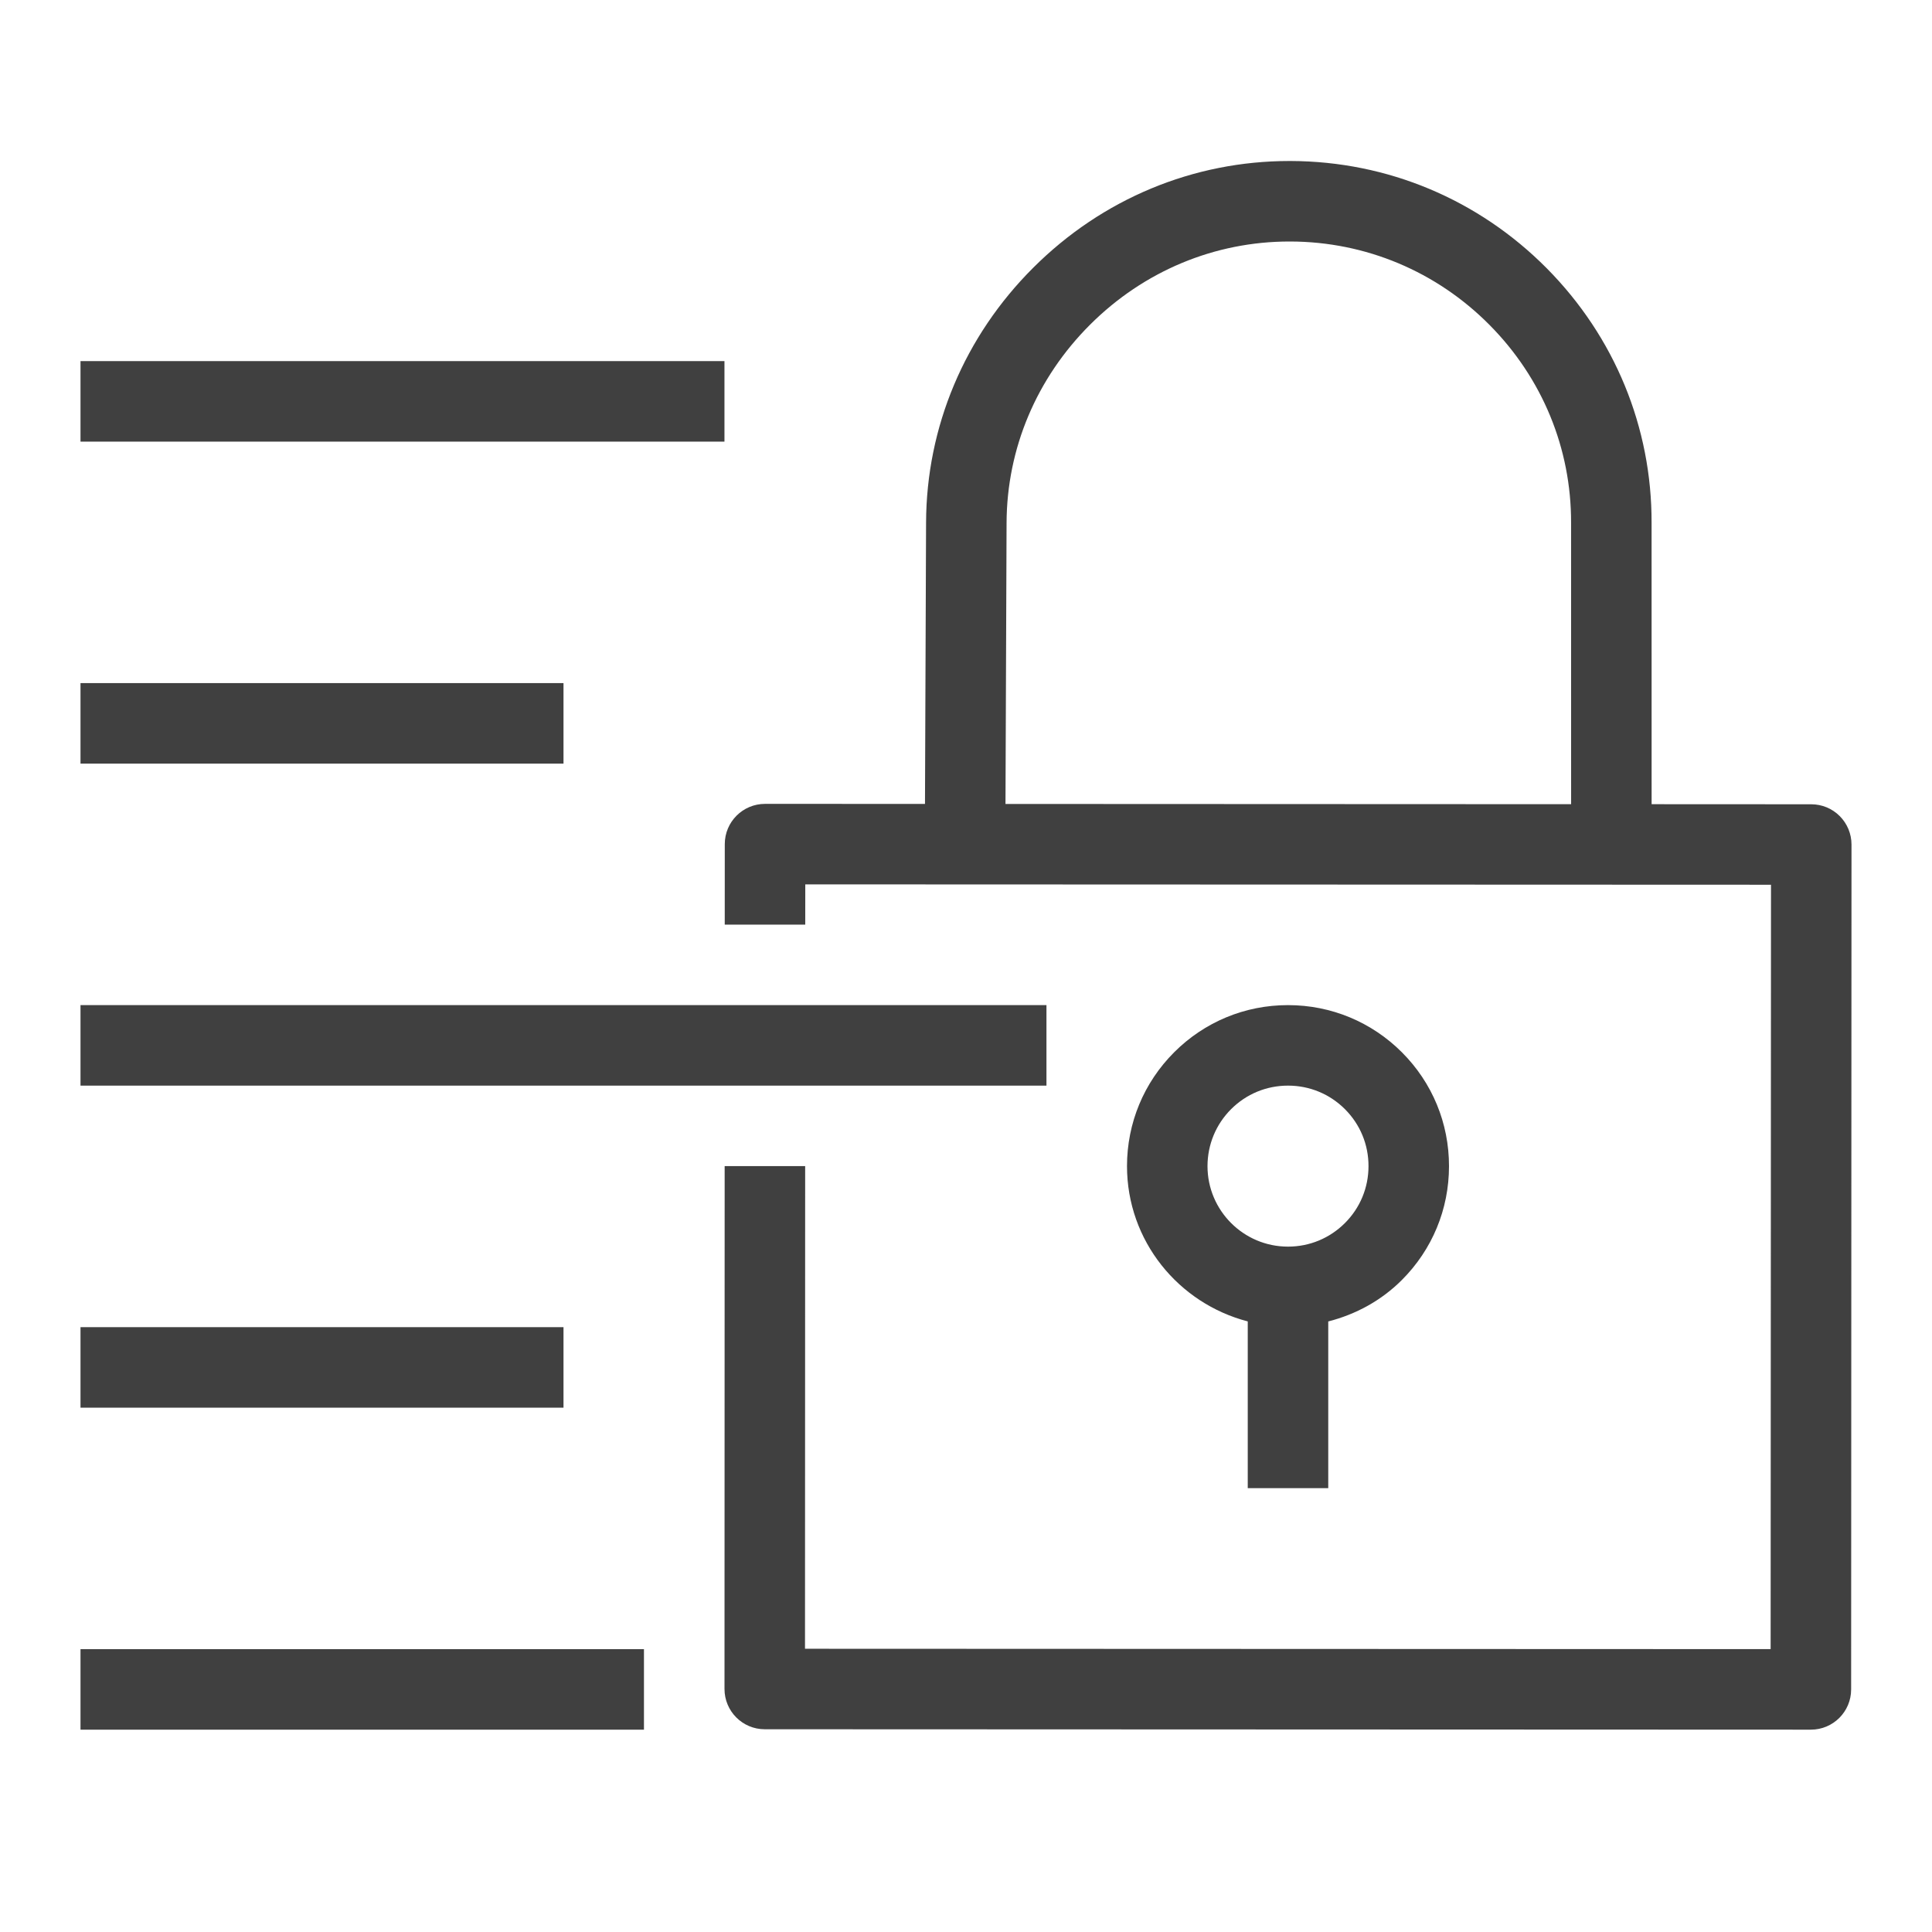 <?xml version="1.0" encoding="UTF-8"?>
<svg width="48px" height="48px" viewBox="0 0 48 48" version="1.1" xmlns="http://www.w3.org/2000/svg" xmlns:xlink="http://www.w3.org/1999/xlink">
    <title>Icon-Resource/Management-Governance/Res_Amazon-CloudWatch_Data-Protection_48</title>
    <g id="Icon-Resource/Management-Governance/Res_Amazon-CloudWatch_Data-Protection_48" stroke="none" stroke-width="1" fill="none" fill-rule="evenodd">
        <path d="M31.999,30.972 L32.001,30.972 C32.535,30.972 33.036,30.764 33.413,30.388 C33.792,30.01 34,29.508 34,28.973 L34,28.972 C34.001,28.438 33.793,27.936 33.416,27.558 C33.038,27.18 32.536,26.972 32.001,26.972 L31.999,26.972 C31.465,26.972 30.964,27.18 30.587,27.556 C30.209,27.934 30.001,28.437 30,28.972 C30,30.075 30.896,30.972 31.999,30.972 L31.999,30.972 Z M31,36.973 L31,32.83 C29.28,32.383 28,30.83 28,28.971 C28.001,27.901 28.418,26.897 29.173,26.142 C29.928,25.388 30.931,24.972 31.997,24.972 L32.002,24.972 C33.07,24.972 34.075,25.389 34.831,26.145 C35.586,26.901 36.001,27.906 36,28.974 C36,30.043 35.583,31.048 34.827,31.803 C34.315,32.315 33.683,32.656 33,32.831 L33,36.973 L31,36.973 Z M24.981,19.974 L39.034,19.98 L39.033,12.992 C39.039,11.143 38.32,9.398 37.008,8.074 C35.688,6.743 33.932,6.006 32.061,6 L32.039,6 C30.178,6 28.419,6.733 27.084,8.065 C25.751,9.395 25.014,11.145 25.008,12.991 L24.981,19.974 Z M46,20.982 L45.991,41.973 C45.991,42.526 45.543,42.973 44.991,42.973 L19,42.963 C18.447,42.963 18,42.514 18,41.962 L18.004,28.972 L20.004,28.972 L20,40.963 L43.991,40.972 L44,21.981 L20.007,21.972 L20.006,22.972 L18.006,22.972 L18.007,20.972 C18.007,20.419 18.455,19.972 19.007,19.972 L22.981,19.973 L23.008,12.984 C23.016,10.606 23.961,8.356 25.672,6.65 C27.385,4.94 29.645,4 32.038,4 L32.067,4 C34.474,4.008 36.732,4.955 38.429,6.666 C40.116,8.369 41.041,10.617 41.033,12.995 L41.034,19.98 L45,19.982 C45.266,19.982 45.52,20.087 45.707,20.275 C45.895,20.463 46,20.717 46,20.982 L46,20.982 Z M2,34.973 L14,34.973 L14,32.973 L2,32.973 L2,34.973 Z M2,18.972 L14,18.972 L14,16.972 L2,16.972 L2,18.972 Z M2,26.972 L25.999,26.972 L25.999,24.972 L2,24.972 L2,26.972 Z M2,42.973 L15.999,42.973 L15.999,40.973 L2,40.973 L2,42.973 Z M2,10.972 L17.999,10.972 L17.999,8.972 L2,8.972 L2,10.972 Z" id="Fill-1" fill="rgb(64,64,64)"></path>
    </g>
</svg>